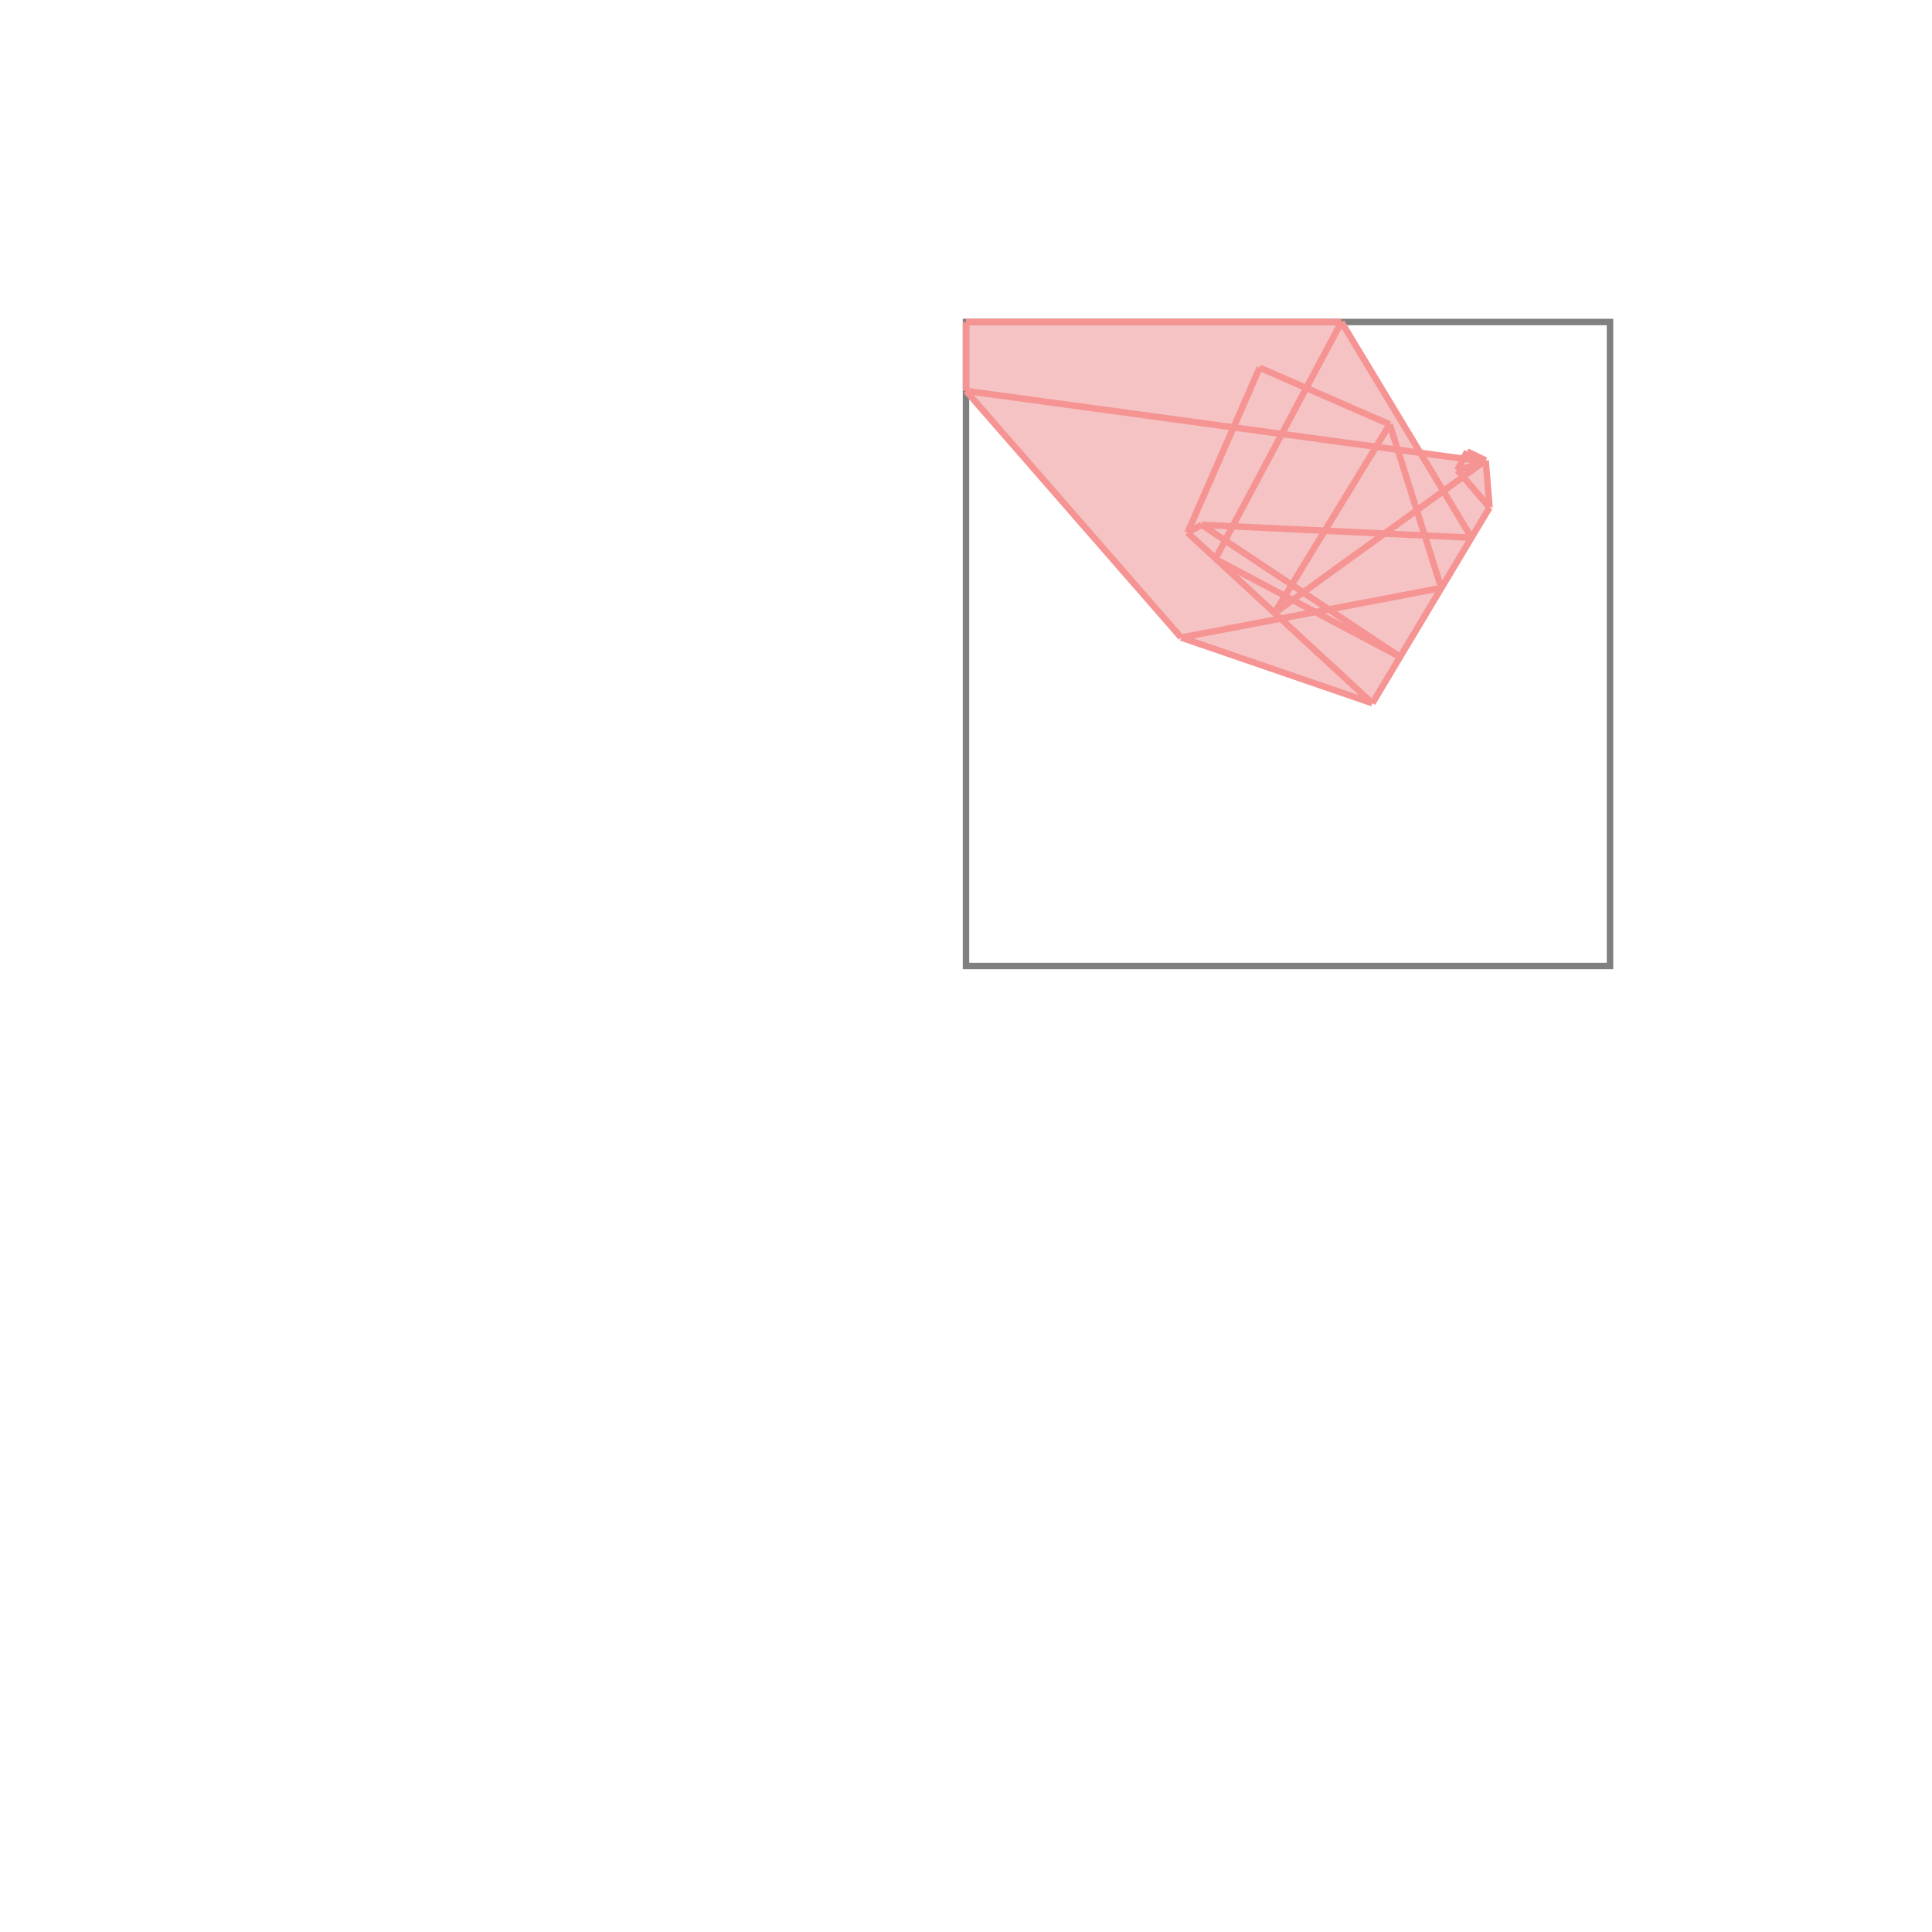 <svg xmlns="http://www.w3.org/2000/svg" viewBox="-1.5 -1.5 3 3">
<g transform="scale(1, -1)">
<path d="M0.631 0.408 L0.813 0.712 L0.807 0.785 L0.778 0.799 L0.772 0.788 L0.705 0.797 L0.583 1 L0 1 L0 0.893 L0.334 0.51 z " fill="rgb(245,195,195)" />
<path d="M0 0 L1 0 L1 1 L0 1  z" fill="none" stroke="rgb(128,128,128)" stroke-width="0.01" />
<line x1="0.631" y1="0.408" x2="0.813" y2="0.712" style="stroke:rgb(246,147,147);stroke-width:0.01" />
<line x1="0.763" y1="0.77" x2="0.778" y2="0.799" style="stroke:rgb(246,147,147);stroke-width:0.01" />
<line x1="0.479" y1="0.548" x2="0.658" y2="0.841" style="stroke:rgb(246,147,147);stroke-width:0.01" />
<line x1="0.387" y1="0.632" x2="0.583" y2="1" style="stroke:rgb(246,147,147);stroke-width:0.01" />
<line x1="0.344" y1="0.673" x2="0.456" y2="0.929" style="stroke:rgb(246,147,147);stroke-width:0.01" />
<line x1="0" y1="0.893" x2="0" y2="1" style="stroke:rgb(246,147,147);stroke-width:0.01" />
<line x1="0.813" y1="0.712" x2="0.807" y2="0.785" style="stroke:rgb(246,147,147);stroke-width:0.01" />
<line x1="0.479" y1="0.548" x2="0.807" y2="0.785" style="stroke:rgb(246,147,147);stroke-width:0.01" />
<line x1="0.738" y1="0.587" x2="0.658" y2="0.841" style="stroke:rgb(246,147,147);stroke-width:0.01" />
<line x1="0.344" y1="0.673" x2="0.366" y2="0.685" style="stroke:rgb(246,147,147);stroke-width:0.01" />
<line x1="0.334" y1="0.51" x2="0" y2="0.893" style="stroke:rgb(246,147,147);stroke-width:0.01" />
<line x1="0.334" y1="0.51" x2="0.738" y2="0.587" style="stroke:rgb(246,147,147);stroke-width:0.01" />
<line x1="0.763" y1="0.77" x2="0.807" y2="0.783" style="stroke:rgb(246,147,147);stroke-width:0.01" />
<line x1="0.785" y1="0.665" x2="0.583" y2="1" style="stroke:rgb(246,147,147);stroke-width:0.01" />
<line x1="0.631" y1="0.408" x2="0.344" y2="0.673" style="stroke:rgb(246,147,147);stroke-width:0.01" />
<line x1="0.631" y1="0.408" x2="0.334" y2="0.51" style="stroke:rgb(246,147,147);stroke-width:0.01" />
<line x1="0.674" y1="0.48" x2="0.366" y2="0.685" style="stroke:rgb(246,147,147);stroke-width:0.01" />
<line x1="0.674" y1="0.48" x2="0.387" y2="0.632" style="stroke:rgb(246,147,147);stroke-width:0.01" />
<line x1="0.785" y1="0.665" x2="0.366" y2="0.685" style="stroke:rgb(246,147,147);stroke-width:0.01" />
<line x1="0.813" y1="0.712" x2="0.763" y2="0.77" style="stroke:rgb(246,147,147);stroke-width:0.01" />
<line x1="0.807" y1="0.783" x2="0" y2="0.893" style="stroke:rgb(246,147,147);stroke-width:0.01" />
<line x1="0.658" y1="0.841" x2="0.456" y2="0.929" style="stroke:rgb(246,147,147);stroke-width:0.01" />
<line x1="0.807" y1="0.785" x2="0.778" y2="0.799" style="stroke:rgb(246,147,147);stroke-width:0.01" />
<line x1="0" y1="1" x2="0.583" y2="1" style="stroke:rgb(246,147,147);stroke-width:0.01" />
</g>
</svg>
